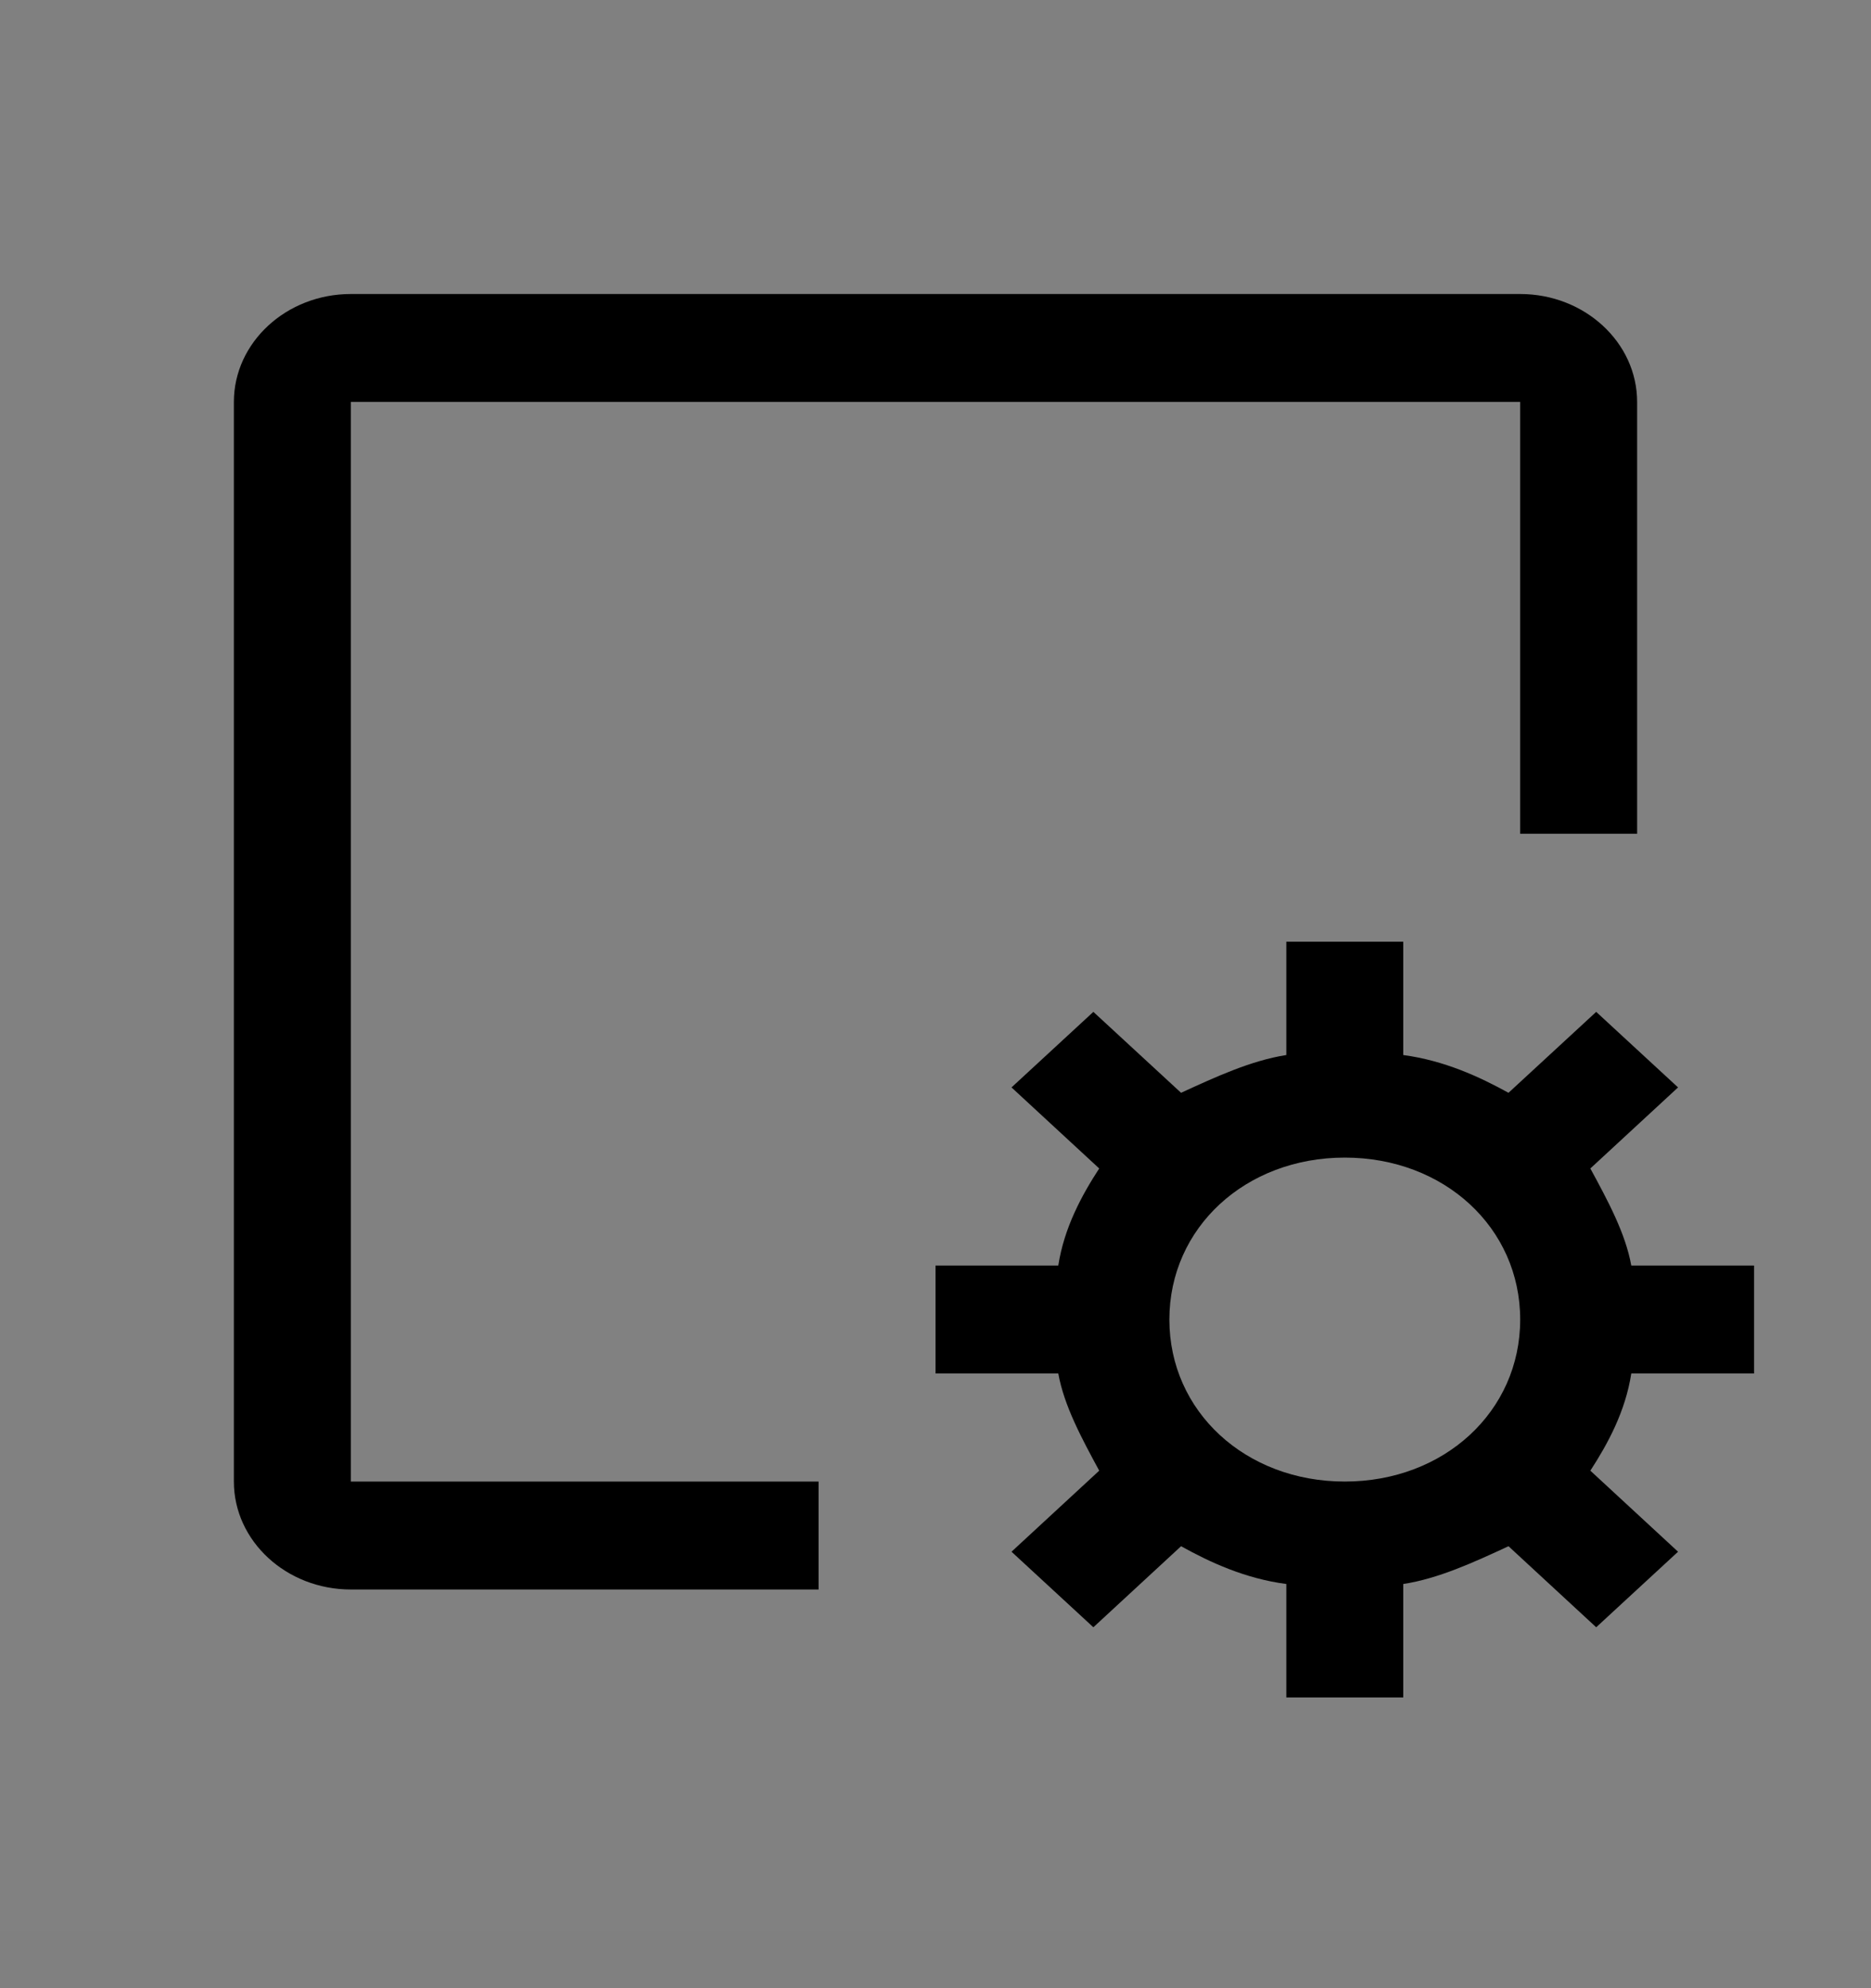<svg viewBox="0 0 16 17" fill="none" xmlns="http://www.w3.org/2000/svg">
<rect x="0" y="0" width="16" height="17" fill="#808080" stroke="none"/>
<rect width="16" height="16" transform="translate(0 0.514)" fill="white" fill-opacity="0.01" style="mix-blend-mode:multiply"/>
<path d="M15 11.744V10.821H13.95C13.9 10.544 13.75 10.268 13.6 9.991L14.35 9.298L13.65 8.652L12.9 9.344C12.65 9.206 12.35 9.068 12 9.021V8.052H11V9.021C10.7 9.068 10.4 9.206 10.1 9.344L9.35 8.652L8.65 9.298L9.4 9.991C9.25 10.221 9.1 10.498 9.05 10.821H8V11.744H9.05C9.1 12.021 9.25 12.298 9.4 12.575L8.65 13.268L9.35 13.914L10.1 13.221C10.35 13.36 10.65 13.498 11 13.544V14.514H12V13.544C12.3 13.498 12.6 13.36 12.9 13.221L13.65 13.914L14.35 13.268L13.6 12.575C13.75 12.344 13.9 12.068 13.95 11.744H15ZM11.5 12.668C10.65 12.668 10 12.068 10 11.283C10 10.498 10.65 9.898 11.5 9.898C12.35 9.898 13 10.498 13 11.283C13 12.068 12.35 12.668 11.5 12.668Z" fill="currentColor"/>
<path d="M7 13.591H3C2.449 13.591 2 13.177 2 12.668V3.437C2 2.928 2.449 2.514 3 2.514H13C13.551 2.514 14 2.928 14 3.437V7.129H13V3.437H3V12.668H7V13.591Z" fill="currentColor"/>
</svg>
